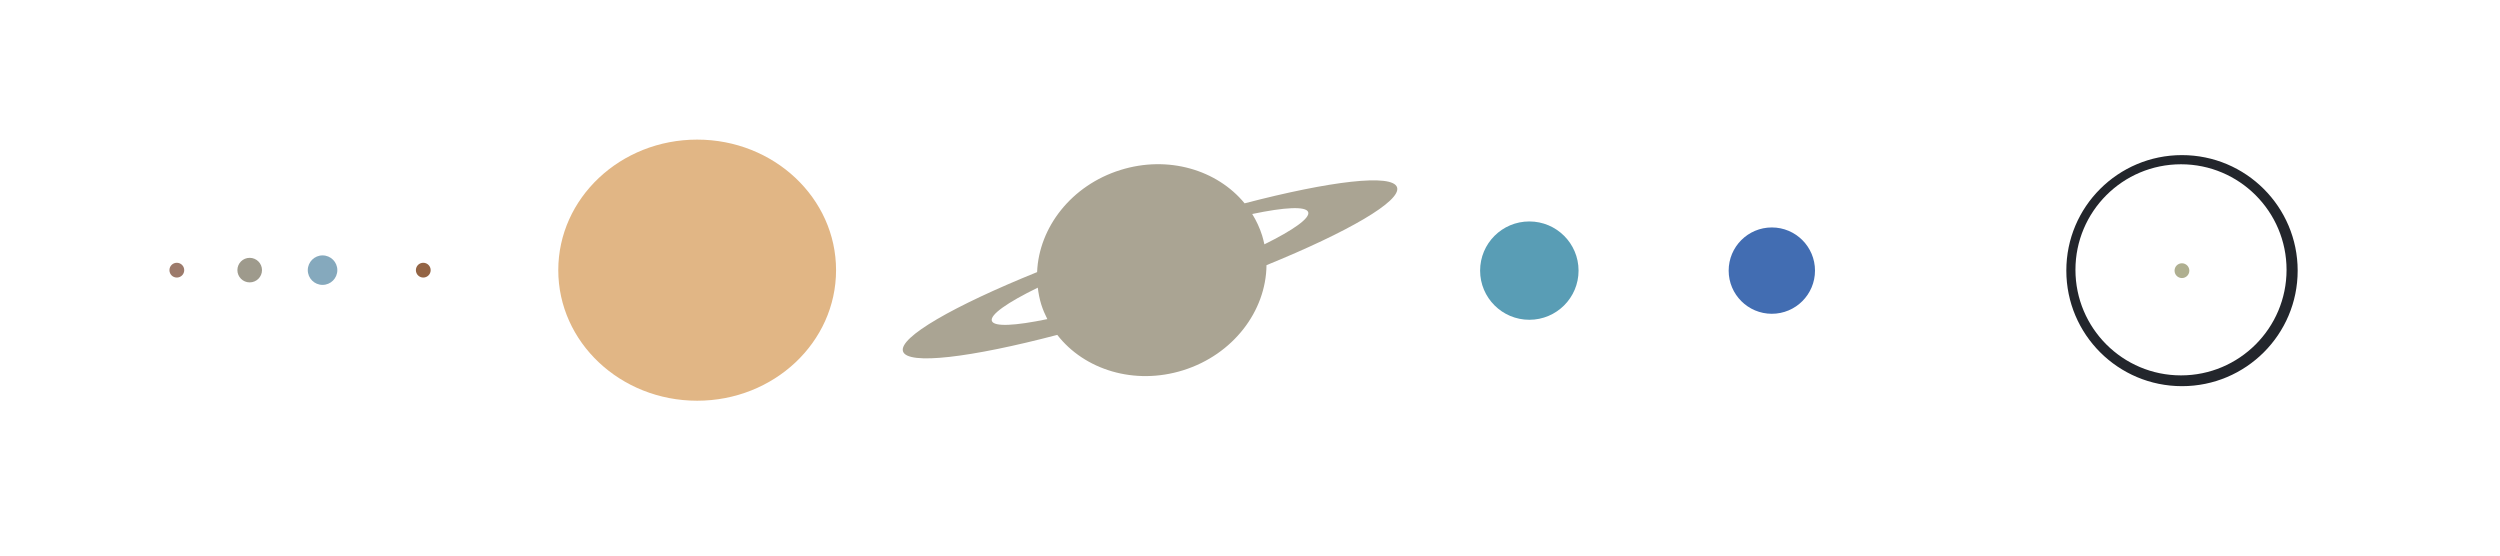 <svg xmlns="http://www.w3.org/2000/svg" version="1.1" x="0" y="0" width="450" height="100" viewBox="0 0 450 100" enable-background="new 0 0 450 100" xml:space="preserve"><path fill-rule="evenodd" clip-rule="evenodd" fill="#9C7A6B" d="M31.83 47.3c0.73 0 1.33 0.59 1.33 1.33 0 0.73-0.59 1.33-1.33 1.33s-1.33-0.59-1.33-1.33C30.5 47.89 31.09 47.3 31.83 47.3z"/><path fill-rule="evenodd" clip-rule="evenodd" fill="#9E9A8C" d="M44.94 46.41c1.22 0 2.22 0.99 2.22 2.21s-0.99 2.21-2.22 2.21c-1.22 0-2.21-0.99-2.21-2.21S43.72 46.41 44.94 46.41z"/><path fill-rule="evenodd" clip-rule="evenodd" fill="#85A9BD" d="M58.06 45.97c1.47 0 2.66 1.19 2.66 2.65 0 1.47-1.19 2.66-2.66 2.66s-2.66-1.19-2.66-2.66C55.41 47.16 56.6 45.97 58.06 45.97z"/><path fill-rule="evenodd" clip-rule="evenodd" fill="#936444" d="M76.19 47.3c0.73 0 1.33 0.59 1.33 1.33 0 0.73-0.59 1.33-1.33 1.33 -0.73 0-1.33-0.59-1.33-1.33C74.86 47.89 75.45 47.3 76.19 47.3z"/><path fill-rule="evenodd" clip-rule="evenodd" fill="#E1B685" d="M125.49 25.13c13.81 0 25 10.52 25 23.5 0 12.98-11.19 23.5-25 23.5s-25-10.52-25-23.5C100.49 35.65 111.68 25.13 125.49 25.13z"/><path fill-rule="evenodd" clip-rule="evenodd" fill="#AAA493" d="M227.97 47.73c-0.08 8.24-5.98 16.09-15.01 18.92 -8.75 2.74-17.77-0.08-22.65-6.37 -15.62 4.1-26.95 5.48-27.77 2.97 -0.82-2.51 9.13-8.2 24.14-14.27 0.32-8.04 6.16-15.62 15-18.38 8.57-2.68 17.4-0.03 22.35 6 15.45-4.03 26.63-5.37 27.44-2.88C252.28 36.19 242.62 41.76 227.97 47.73zM188.52 57.44c-0.42-0.83-0.79-1.68-1.08-2.59 -0.32-1.02-0.51-2.04-0.64-3.07 -5.44 2.65-8.67 4.89-8.26 6C178.94 58.86 182.76 58.64 188.52 57.44zM225.4 38.52c0.74 1.2 1.35 2.49 1.79 3.89 0.16 0.52 0.28 1.05 0.4 1.57 5.21-2.57 8.28-4.73 7.88-5.81C235.06 37.08 231.21 37.3 225.4 38.52z"/><path fill-rule="evenodd" clip-rule="evenodd" fill="#599DB5" d="M275.28 39.86c4.89 0 8.86 3.96 8.86 8.85 0 4.89-3.97 8.85-8.86 8.85s-8.86-3.96-8.86-8.85C266.42 43.82 270.38 39.86 275.28 39.86z"/><path fill-rule="evenodd" clip-rule="evenodd" fill="#426DB2" d="M318.93 40.94c4.29 0 7.77 3.48 7.77 7.77 0 4.29-3.48 7.77-7.77 7.77 -4.29 0-7.77-3.48-7.77-7.77C311.16 44.42 314.64 40.94 318.93 40.94z"/><path fill-rule="evenodd" clip-rule="evenodd" fill="#23262C" d="M392.75 27.92c11.5 0 20.83 9.31 20.83 20.8 0 11.48-9.32 20.79-20.82 20.79s-20.82-9.31-20.82-20.79C371.92 37.23 381.25 27.92 392.75 27.92zM392.58 29.57c10.49 0 19 8.51 19 19 0 10.49-8.51 19-19 19s-19-8.51-19-19C373.58 38.08 382.08 29.57 392.58 29.57z"/><path fill-rule="evenodd" clip-rule="evenodd" fill="#AFAF90" d="M392.75 47.39c0.73 0 1.33 0.59 1.33 1.33 0 0.73-0.6 1.33-1.33 1.33 -0.73 0-1.33-0.59-1.33-1.33C391.42 47.98 392.01 47.39 392.75 47.39z"/></svg>